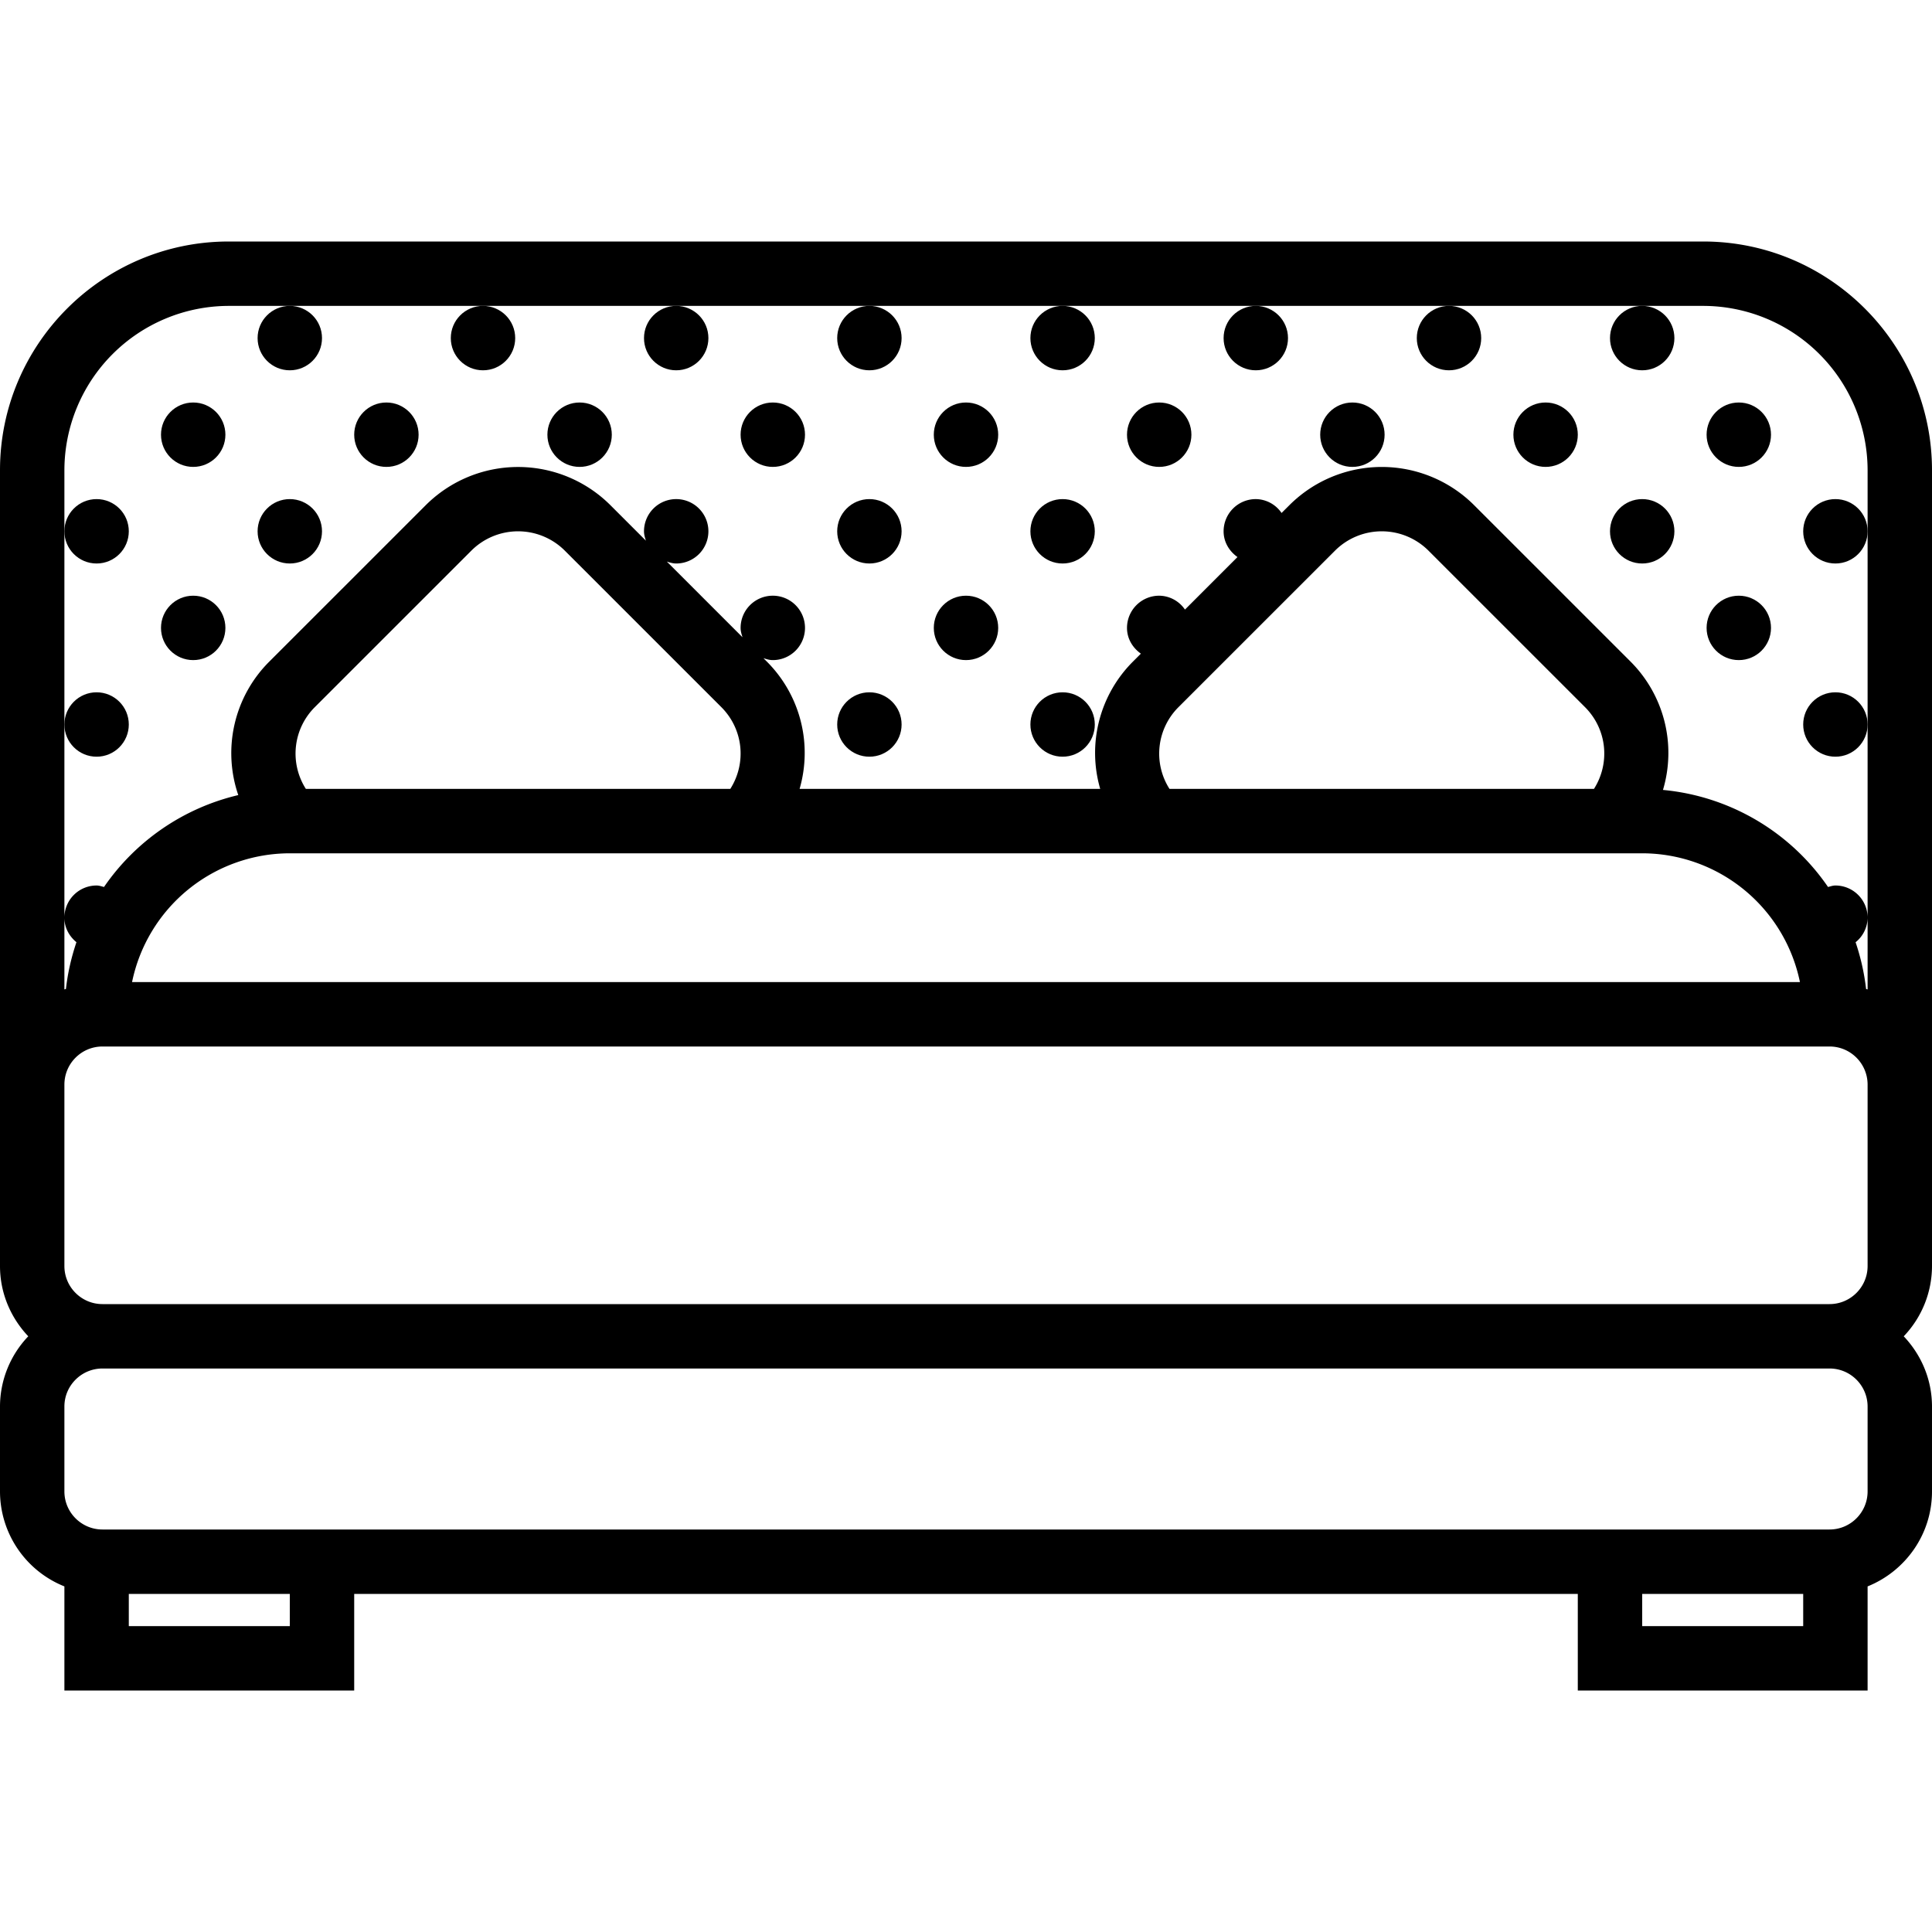 <svg xmlns="http://www.w3.org/2000/svg" viewBox="0 0 60 60" style="enable-background:new 0 0 60 60" xml:space="preserve"><circle cx="6" cy="13.5" r="1"/><circle cx="9" cy="10.5" r="1"/><circle cx="3" cy="16.5" r="1"/><circle cx="9" cy="16.5" r="1"/><circle cx="12" cy="13.5" r="1"/><circle cx="18" cy="13.5" r="1"/><circle cx="15" cy="10.5" r="1"/><circle cx="21" cy="10.5" r="1"/><circle cx="24" cy="13.5" r="1"/><circle cx="30" cy="13.5" r="1"/><circle cx="27" cy="10.5" r="1"/><circle cx="33" cy="10.5" r="1"/><circle cx="27" cy="16.5" r="1"/><circle cx="33" cy="16.5" r="1"/><circle cx="36" cy="13.5" r="1"/><circle cx="42" cy="13.5" r="1"/><circle cx="39" cy="10.5" r="1"/><circle cx="45" cy="10.5" r="1"/><circle cx="48" cy="13.5" r="1"/><circle cx="54" cy="13.5" r="1"/><circle cx="6" cy="19.5" r="1"/><circle cx="30" cy="19.5" r="1"/><circle cx="54" cy="19.5" r="1"/><circle cx="51" cy="10.5" r="1"/><circle cx="51" cy="16.5" r="1"/><circle cx="57" cy="16.5" r="1"/><circle cx="3" cy="22.5" r="1"/><circle cx="27" cy="22.5" r="1"/><circle cx="33" cy="22.5" r="1"/><circle cx="57" cy="22.5" r="1"/><path d="M52.896 7.5H7.104C3.187 7.5 0 10.688 0 14.604V39.318c0 .846.337 1.611.878 2.182A3.163 3.163 0 0 0 0 43.682v2.637a3.18 3.18 0 0 0 2 2.948V52.5h9v-3h38v3h9v-3.233c1.17-.471 2-1.613 2-2.948v-2.637c0-.846-.337-1.611-.878-2.182A3.163 3.163 0 0 0 60 39.318V14.604c0-3.916-3.187-7.104-7.104-7.104zM2 28.5V14.604A5.11 5.11 0 0 1 7.104 9.5h45.792A5.11 5.11 0 0 1 58 14.604V30.728c-.015-.006-.032-.008-.047-.014a7.005 7.005 0 0 0-.326-1.452A.988.988 0 0 0 58 28.5a1 1 0 0 0-1-1c-.081 0-.154.028-.229.046a7.002 7.002 0 0 0-5.126-3.014 4.013 4.013 0 0 0-1.01-3.989l-4.857-4.856a4.059 4.059 0 0 0-5.733 0l-.245.244a.982.982 0 0 0-.8-.431 1 1 0 0 0-1 1c0 .336.177.619.431.8L36.8 18.931a.982.982 0 0 0-.8-.431 1 1 0 0 0-1 1c0 .336.177.619.431.8l-.244.244a4.008 4.008 0 0 0-1.019 3.956h-9.336a4.01 4.01 0 0 0-1.019-3.956l-.103-.103c.093.029.187.059.29.059a1 1 0 1 0-1-1c0 .103.03.197.059.29l-2.349-2.349c.093.029.187.059.29.059a1 1 0 1 0-1-1c0 .103.03.197.059.291l-1.103-1.103a4.059 4.059 0 0 0-5.733 0l-4.857 4.856a4.014 4.014 0 0 0-.966 4.148 7.016 7.016 0 0 0-4.17 2.854c-.076-.018-.149-.046-.23-.046a1 1 0 0 0-1 1c0 .311.151.578.374.761-.157.465-.27.95-.326 1.452-.016.006-.033.008-.048.015V28.5zm7.78-6.542 4.857-4.856a2.054 2.054 0 0 1 2.905 0l4.857 4.856c.692.691.788 1.744.281 2.542H9.499a2.037 2.037 0 0 1 .281-2.542zM9 26.5h42a5.008 5.008 0 0 1 4.899 4H4.101A5.008 5.008 0 0 1 9 26.5zm27.602-4.542 4.857-4.856a2.054 2.054 0 0 1 2.905 0l4.857 4.856c.692.691.788 1.744.281 2.542H36.32a2.037 2.037 0 0 1 .282-2.542zM9 50.5H4v-1h5v1zm47 0h-5v-1h5v1zm2-4.182c0 .651-.53 1.182-1.182 1.182H3.182C2.53 47.5 2 46.97 2 46.318v-2.637c0-.651.53-1.181 1.182-1.181h53.637c.651 0 1.181.53 1.181 1.182v2.636zm0-7c0 .651-.53 1.182-1.182 1.182H3.182C2.53 40.5 2 39.97 2 39.318v-5.637c0-.651.53-1.181 1.182-1.181h53.637c.651 0 1.181.53 1.181 1.182v5.636z"/></svg>